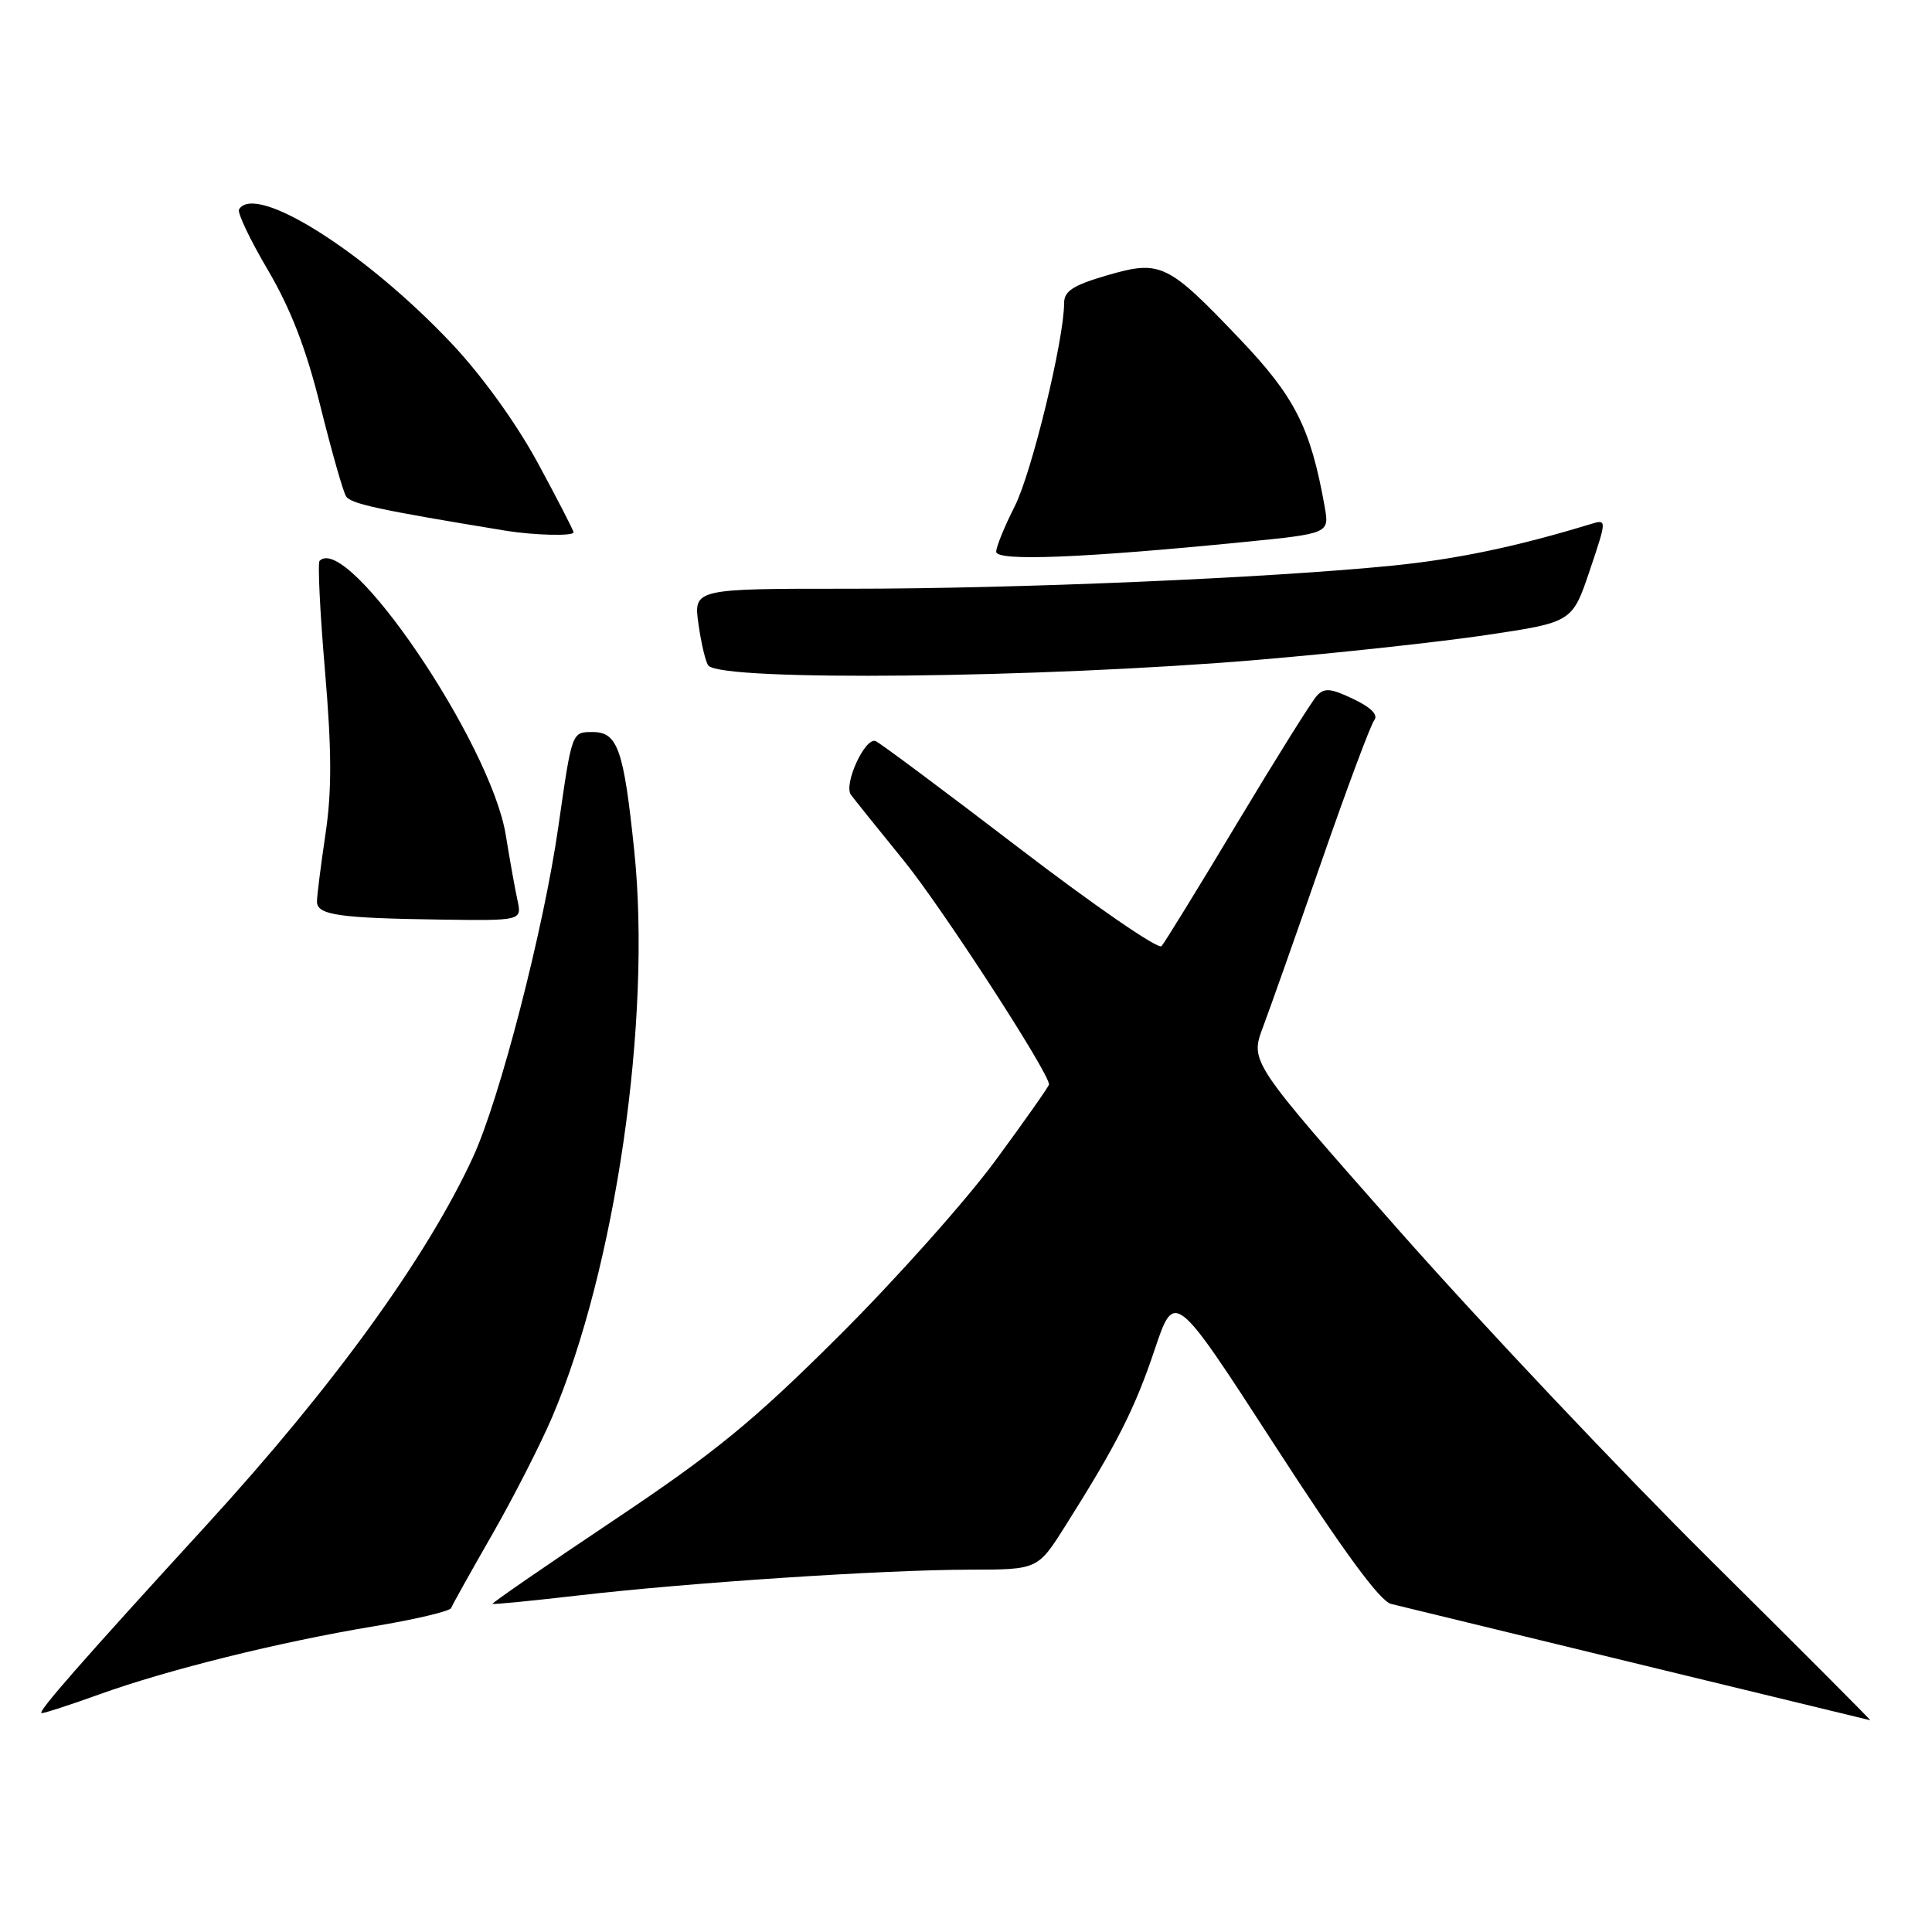 <?xml version="1.0" encoding="UTF-8" standalone="no"?>
<!DOCTYPE svg PUBLIC "-//W3C//DTD SVG 1.1//EN" "http://www.w3.org/Graphics/SVG/1.1/DTD/svg11.dtd" >
<svg xmlns="http://www.w3.org/2000/svg" xmlns:xlink="http://www.w3.org/1999/xlink" version="1.1" viewBox="0 0 256 256">
 <g >
 <path fill="currentColor"
d=" M 226.67 206.75 C 214.87 195.06 196.31 175.42 185.43 163.10 C 165.63 140.69 165.63 140.69 167.35 136.10 C 168.30 133.57 171.82 123.62 175.16 114.00 C 178.50 104.38 181.63 96.02 182.10 95.42 C 182.65 94.73 181.66 93.73 179.32 92.62 C 176.34 91.19 175.47 91.12 174.49 92.19 C 173.82 92.91 169.09 100.47 163.97 109.00 C 158.86 117.53 154.33 124.89 153.91 125.37 C 153.49 125.85 145.00 120.00 135.03 112.37 C 125.06 104.74 116.50 98.36 116.01 98.19 C 114.60 97.69 111.74 103.97 112.76 105.32 C 113.24 105.97 116.38 109.88 119.73 114.00 C 124.76 120.18 139.00 142.13 139.00 143.69 C 139.00 143.94 135.79 148.49 131.87 153.82 C 127.95 159.14 118.62 169.60 111.12 177.06 C 99.78 188.36 94.79 192.44 81.26 201.49 C 72.33 207.46 65.13 212.43 65.26 212.52 C 65.39 212.62 70.54 212.11 76.69 211.40 C 91.36 209.70 117.15 208.00 128.48 207.99 C 137.50 207.98 137.50 207.98 141.13 202.24 C 147.97 191.41 150.35 186.72 152.99 178.86 C 155.63 170.99 155.63 170.99 168.90 191.49 C 177.97 205.51 182.85 212.17 184.33 212.53 C 194.82 215.09 247.57 227.89 247.81 227.94 C 247.97 227.97 238.46 218.44 226.67 206.75 Z  M 13.17 224.51 C 22.21 221.25 37.03 217.57 49.50 215.50 C 55.00 214.59 59.63 213.49 59.78 213.07 C 59.94 212.65 62.37 208.29 65.18 203.40 C 67.99 198.50 71.58 191.47 73.16 187.78 C 81.57 168.05 86.36 135.05 84.04 112.72 C 82.65 99.30 81.85 97.00 78.54 97.00 C 75.75 97.00 75.80 96.88 73.99 109.50 C 72.05 123.09 66.22 145.66 62.66 153.36 C 56.50 166.69 44.14 183.75 27.36 202.08 C 10.82 220.15 4.81 227.00 5.52 227.00 C 5.93 227.00 9.37 225.88 13.17 224.51 Z  M 68.56 119.25 C 68.23 117.74 67.54 113.87 67.02 110.66 C 65.05 98.49 46.10 70.57 42.35 74.31 C 42.08 74.58 42.40 81.13 43.06 88.86 C 43.96 99.44 43.98 104.79 43.13 110.50 C 42.51 114.67 42.00 118.71 42.00 119.47 C 42.00 121.24 44.90 121.66 58.33 121.85 C 69.16 122.00 69.16 122.00 68.56 119.25 Z  M 166.69 87.43 C 177.03 86.56 190.64 85.08 196.92 84.15 C 208.33 82.45 208.33 82.45 210.64 75.62 C 212.94 68.78 212.94 68.78 210.72 69.46 C 200.93 72.44 193.05 74.09 184.50 74.95 C 167.95 76.60 134.79 78.01 112.69 78.01 C 91.88 78.00 91.88 78.00 92.56 82.75 C 92.93 85.36 93.52 87.81 93.87 88.20 C 95.78 90.30 137.89 89.86 166.69 87.43 Z  M 164.83 71.82 C 176.16 70.69 176.16 70.69 175.52 67.10 C 173.66 56.68 171.59 52.59 164.31 44.95 C 154.69 34.85 153.79 34.42 146.67 36.49 C 142.19 37.80 141.00 38.57 141.00 40.16 C 141.00 44.98 136.71 62.65 134.46 67.08 C 133.11 69.75 132.00 72.46 132.00 73.11 C 132.00 74.40 143.48 73.94 164.83 71.82 Z  M 76.00 70.54 C 76.00 70.29 73.86 66.14 71.25 61.32 C 68.39 56.05 63.85 49.76 59.83 45.50 C 48.36 33.35 33.82 24.18 31.67 27.75 C 31.42 28.16 33.14 31.79 35.51 35.80 C 38.54 40.97 40.58 46.24 42.46 53.85 C 43.93 59.75 45.45 65.11 45.85 65.76 C 46.47 66.76 50.17 67.56 67.00 70.32 C 70.75 70.93 76.00 71.06 76.00 70.54 Z "/>
</g>
</svg>